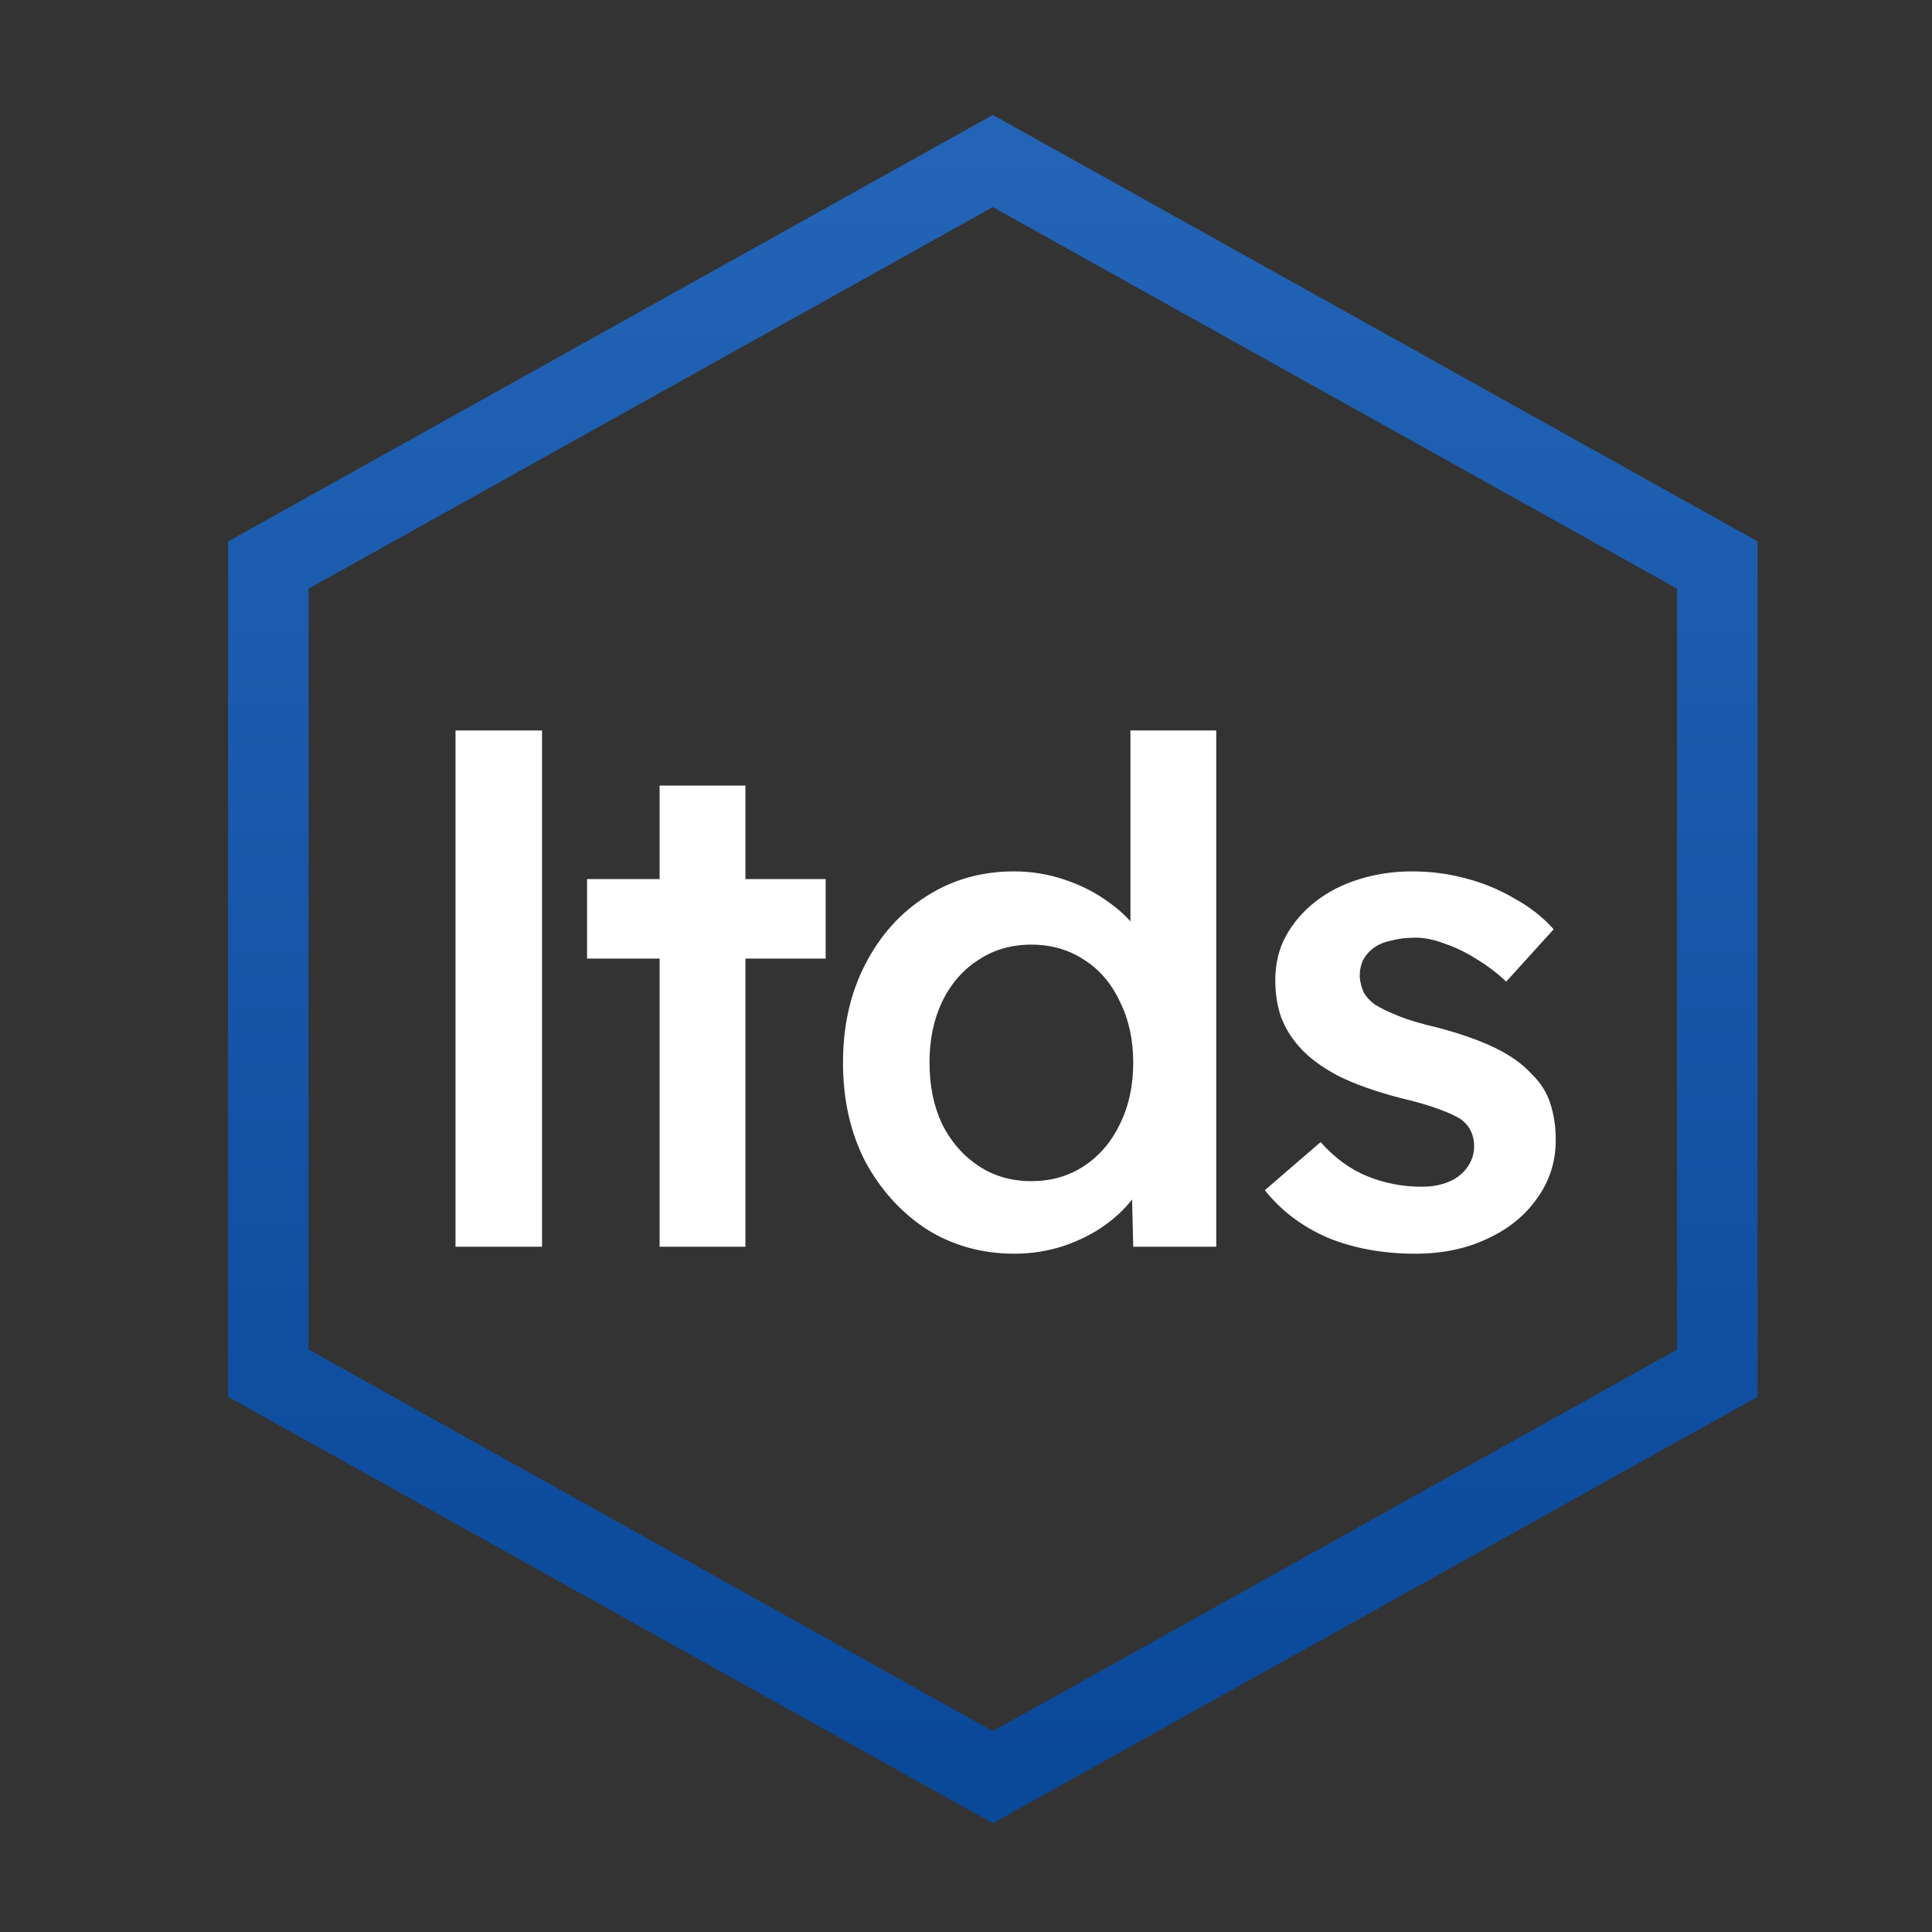 <svg width="36" height="36" viewBox="0 0 36 36" fill="none" xmlns="http://www.w3.org/2000/svg">
<rect x="0" y="0" width="36" height="36" fill="#333333" stroke="none"/>
<path d="M32 10.529L18.5 3L5 10.529V25.587L18.5 33.115L32 25.587V10.529Z" stroke="url(#paint0_linear_2345_58)" stroke-opacity="0.8" stroke-width="1.5" stroke-linecap="square"/>
<path d="M8.488 23.231V13.611H10.1V23.231H8.488ZM12.291 23.231V14.638H13.89V23.231H12.291ZM10.939 17.862V16.38H15.385V17.862H10.939ZM18.906 23.361C18.299 23.361 17.753 23.209 17.268 22.906C16.791 22.594 16.41 22.173 16.124 21.645C15.846 21.107 15.708 20.492 15.708 19.799C15.708 19.114 15.846 18.503 16.124 17.966C16.401 17.428 16.778 17.008 17.255 16.705C17.74 16.393 18.286 16.237 18.893 16.237C19.222 16.237 19.538 16.289 19.842 16.393C20.154 16.497 20.431 16.64 20.674 16.822C20.916 16.995 21.107 17.19 21.246 17.407C21.393 17.623 21.475 17.849 21.493 18.083L21.064 18.135V13.611H22.663V23.231H21.116L21.077 21.619L21.389 21.645C21.38 21.861 21.302 22.069 21.155 22.269C21.016 22.468 20.834 22.65 20.609 22.815C20.383 22.979 20.119 23.114 19.816 23.218C19.521 23.313 19.218 23.361 18.906 23.361ZM19.218 22.009C19.59 22.009 19.92 21.913 20.206 21.723C20.492 21.532 20.713 21.272 20.869 20.943C21.033 20.613 21.116 20.232 21.116 19.799C21.116 19.374 21.033 18.997 20.869 18.668C20.713 18.33 20.492 18.07 20.206 17.888C19.92 17.697 19.59 17.602 19.218 17.602C18.845 17.602 18.516 17.697 18.23 17.888C17.944 18.07 17.718 18.33 17.554 18.668C17.398 18.997 17.32 19.374 17.32 19.799C17.32 20.232 17.398 20.613 17.554 20.943C17.718 21.272 17.944 21.532 18.23 21.723C18.516 21.913 18.845 22.009 19.218 22.009ZM26.376 23.361C25.769 23.361 25.223 23.261 24.738 23.062C24.261 22.854 23.871 22.559 23.568 22.178L24.608 21.281C24.868 21.575 25.158 21.788 25.479 21.918C25.799 22.048 26.137 22.113 26.493 22.113C26.64 22.113 26.77 22.095 26.883 22.061C27.004 22.026 27.108 21.974 27.195 21.905C27.282 21.835 27.346 21.757 27.39 21.671C27.442 21.575 27.468 21.471 27.468 21.359C27.468 21.151 27.39 20.986 27.234 20.865C27.147 20.804 27.009 20.739 26.818 20.67C26.636 20.6 26.398 20.531 26.103 20.462C25.635 20.34 25.245 20.202 24.933 20.046C24.621 19.881 24.378 19.699 24.205 19.5C24.058 19.335 23.945 19.149 23.867 18.941C23.797 18.733 23.763 18.507 23.763 18.265C23.763 17.961 23.828 17.688 23.958 17.446C24.096 17.194 24.283 16.978 24.517 16.796C24.751 16.614 25.024 16.475 25.336 16.38C25.648 16.284 25.973 16.237 26.311 16.237C26.657 16.237 26.991 16.28 27.312 16.367C27.641 16.453 27.945 16.579 28.222 16.744C28.508 16.9 28.75 17.09 28.95 17.316L28.066 18.291C27.901 18.135 27.719 17.996 27.52 17.875C27.329 17.753 27.134 17.658 26.935 17.589C26.735 17.511 26.549 17.472 26.376 17.472C26.211 17.472 26.064 17.489 25.934 17.524C25.804 17.55 25.695 17.593 25.609 17.654C25.522 17.714 25.453 17.792 25.401 17.888C25.358 17.974 25.336 18.078 25.336 18.2C25.345 18.304 25.37 18.403 25.414 18.499C25.466 18.585 25.535 18.659 25.622 18.72C25.717 18.78 25.86 18.85 26.051 18.928C26.241 19.006 26.488 19.079 26.792 19.149C27.216 19.261 27.572 19.387 27.858 19.526C28.144 19.664 28.369 19.825 28.534 20.007C28.698 20.163 28.816 20.345 28.885 20.553C28.954 20.761 28.989 20.99 28.989 21.242C28.989 21.649 28.872 22.013 28.638 22.334C28.413 22.654 28.101 22.906 27.702 23.088C27.312 23.27 26.87 23.361 26.376 23.361Z" fill="white"/>
<defs>
<linearGradient id="paint0_linear_2345_58" x1="18.5" y1="3" x2="18.5" y2="33.115" gradientUnits="userSpaceOnUse">
<stop stop-color="#1F70D7"/>
<stop offset="1" stop-color="#004DB2"/>
</linearGradient>
</defs>
</svg>
